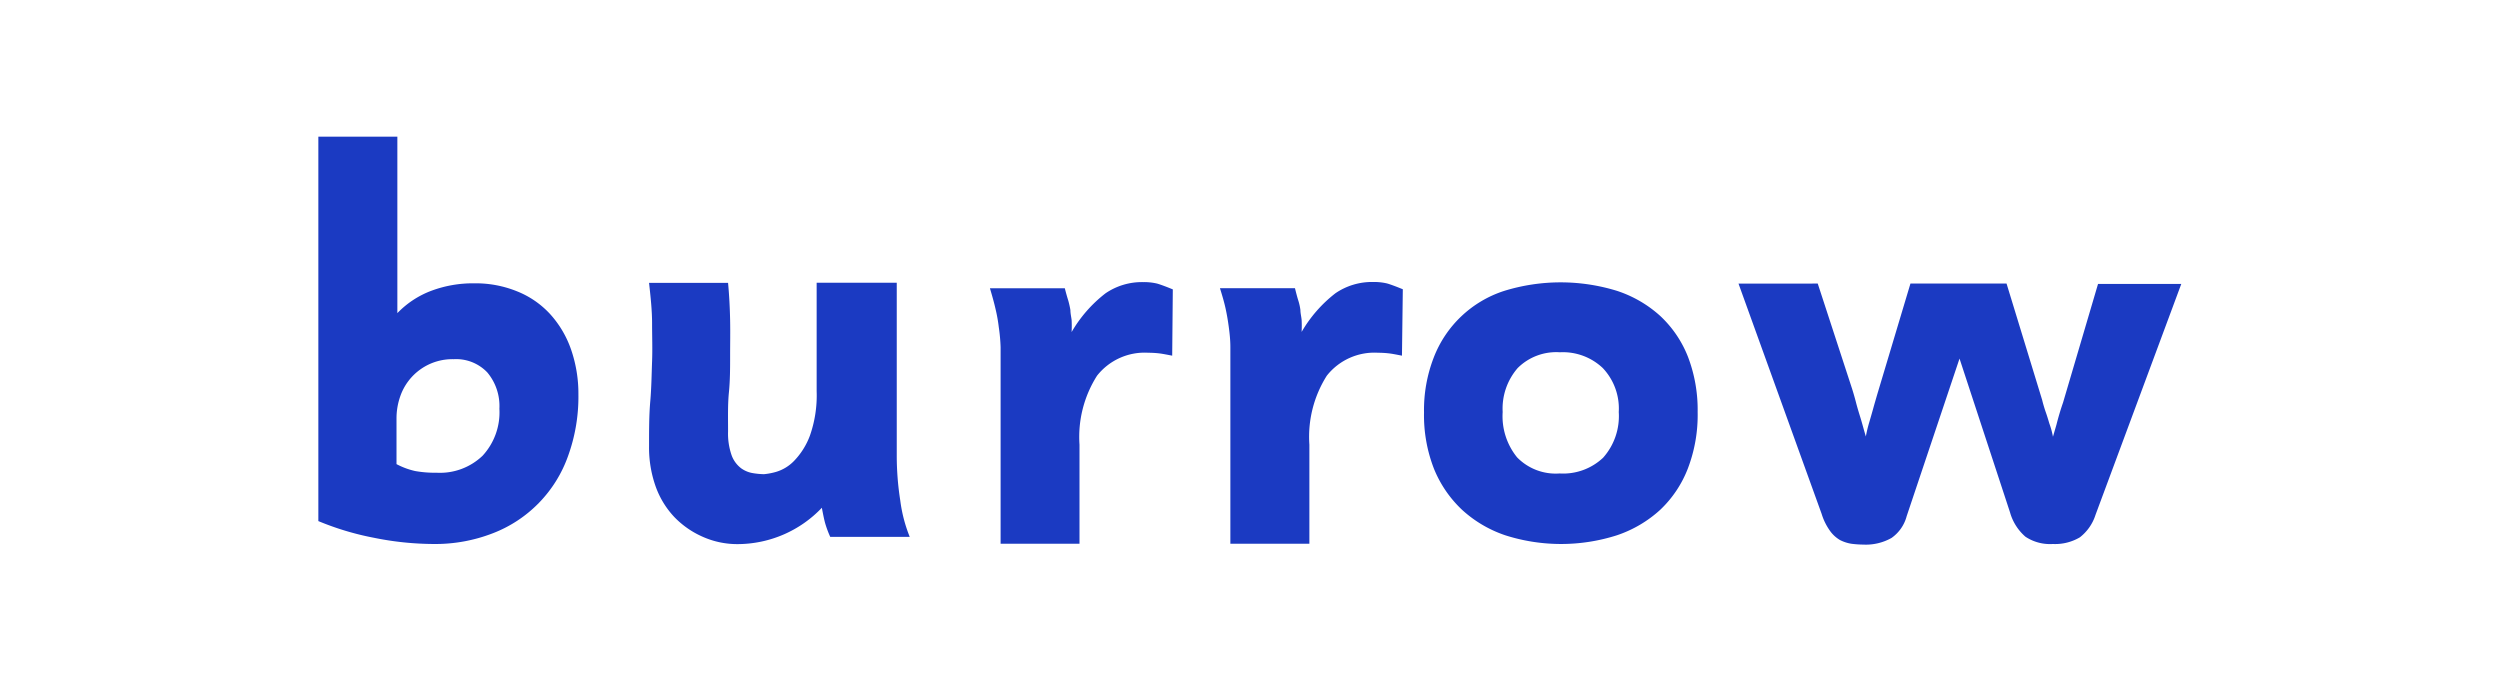 <svg id="Layer_1" data-name="Layer 1" xmlns="http://www.w3.org/2000/svg" viewBox="0 0 206.3 56.17"><defs><style>.cls-1{fill:#1b3ac2;}</style></defs><path class="cls-1" d="M47.73,32.55a14.34,14.34,0,0,1-.85,5.07A10.63,10.63,0,0,1,40.68,44a13.1,13.1,0,0,1-4.92.89,25.09,25.09,0,0,1-4.89-.51A23.28,23.28,0,0,1,26.27,43V11.28h6.52V25.84A7.59,7.59,0,0,1,35.58,24a9.81,9.81,0,0,1,3.56-.62,9.05,9.05,0,0,1,3.5.65,7.45,7.45,0,0,1,2.73,1.86,8.48,8.48,0,0,1,1.74,2.91A11.14,11.14,0,0,1,47.73,32.55Zm-6.52,1.18a4.31,4.31,0,0,0-1-3,3.55,3.55,0,0,0-2.77-1.09,4.55,4.55,0,0,0-4.41,3.06,5.5,5.5,0,0,0-.31,1.86V38.3a6.15,6.15,0,0,0,1.54.57,9.34,9.34,0,0,0,1.78.14,5.08,5.08,0,0,0,3.78-1.4A5.27,5.27,0,0,0,41.21,33.73Z"/><path class="cls-1" d="M68.51,44.3a8.43,8.43,0,0,1-.42-1.13c-.08-.29-.17-.72-.27-1.27a9.62,9.62,0,0,1-6.91,3,7,7,0,0,1-2.91-.6,7.36,7.36,0,0,1-2.36-1.64,7.2,7.2,0,0,1-1.54-2.53,9.58,9.58,0,0,1-.54-3.29c0-1.34,0-2.58.1-3.72s.11-2.25.15-3.3,0-2.09,0-3.14-.12-2.17-.25-3.34h6.52c.1,1.07.15,2.1.17,3.09s0,2,0,2.95,0,2-.1,3-.07,2.08-.07,3.21a5.45,5.45,0,0,0,.3,2,2.36,2.36,0,0,0,.79,1.06,2.29,2.29,0,0,0,1,.4,6.22,6.22,0,0,0,.87.08,5.4,5.4,0,0,0,1-.19,3.42,3.42,0,0,0,1.48-.9,6,6,0,0,0,1.31-2.08,10,10,0,0,0,.56-3.68V23.33H74V37.58a23.86,23.86,0,0,0,.29,3.72,12.12,12.12,0,0,0,.78,3Z"/><path class="cls-1" d="M96.73,29.35c-.46-.09-.82-.16-1.08-.19a7.61,7.61,0,0,0-.88-.05A5,5,0,0,0,90.53,31a9.41,9.41,0,0,0-1.45,5.69v8.18H82.57V30.74c0-.8,0-1.5,0-2.09A14.23,14.23,0,0,0,82.42,27a12.91,12.91,0,0,0-.27-1.51c-.11-.49-.27-1.06-.46-1.7h6.18c.1.4.2.75.28,1a7.4,7.4,0,0,1,.18.8c0,.26.06.52.1.81a9.84,9.84,0,0,1,0,1,11,11,0,0,1,2.79-3.19,5.31,5.31,0,0,1,3.11-.93,4.72,4.72,0,0,1,1.15.12c.31.09.74.25,1.3.48Z"/><path class="cls-1" d="M115.69,29.35c-.46-.09-.81-.16-1.08-.19a7.61,7.61,0,0,0-.88-.05A5,5,0,0,0,109.49,31a9.42,9.42,0,0,0-1.44,5.69v8.18h-6.52V30.74c0-.8,0-1.5,0-2.09s-.06-1.14-.13-1.66-.15-1-.26-1.51-.27-1.06-.47-1.7h6.19c.1.4.19.75.27,1a4.5,4.5,0,0,1,.18.8c0,.26.07.52.1.81a9.84,9.84,0,0,1,0,1,11,11,0,0,1,2.79-3.19,5.33,5.33,0,0,1,3.11-.93,4.66,4.66,0,0,1,1.15.12c.31.09.74.25,1.3.48Z"/><path class="cls-1" d="M140.09,34a12.36,12.36,0,0,1-.8,4.64A9.29,9.29,0,0,1,137,42.07a10,10,0,0,1-3.57,2.1,15.12,15.12,0,0,1-9.22,0,10,10,0,0,1-3.56-2.1,9.61,9.61,0,0,1-2.32-3.39,12.16,12.16,0,0,1-.82-4.64,12,12,0,0,1,.8-4.53A9.28,9.28,0,0,1,124.14,24a15.76,15.76,0,0,1,9.29,0A9.91,9.91,0,0,1,137,26.07a9.21,9.21,0,0,1,2.29,3.37A12.26,12.26,0,0,1,140.09,34Zm-6.51,0a4.86,4.86,0,0,0-1.32-3.63,4.78,4.78,0,0,0-3.54-1.3,4.5,4.5,0,0,0-3.48,1.3A5.11,5.11,0,0,0,124,34a5.38,5.38,0,0,0,1.19,3.74,4.45,4.45,0,0,0,3.51,1.33,4.8,4.8,0,0,0,3.59-1.3A5.16,5.16,0,0,0,133.58,34Z"/><path class="cls-1" d="M172.92,42.49a3.8,3.8,0,0,1-1.29,1.85,4,4,0,0,1-2.23.55,3.66,3.66,0,0,1-2.26-.6,4.13,4.13,0,0,1-1.27-2L161.7,29.59l-4.36,13a3.18,3.18,0,0,1-1.25,1.8,4.3,4.3,0,0,1-2.32.55,8.34,8.34,0,0,1-1-.07,3.15,3.15,0,0,1-.94-.31,2.69,2.69,0,0,1-.83-.77,4.86,4.86,0,0,1-.68-1.39l-6.86-19H150l2.84,8.7c.1.32.21.69.32,1.12s.24.85.37,1.27.28,1,.44,1.53a10.38,10.38,0,0,1,.29-1.2c.1-.35.21-.72.32-1.12s.22-.77.32-1.12l2.75-9.18h7.93l2.94,9.61q.1.42.27.93c.12.33.22.66.32,1a6.6,6.6,0,0,1,.3,1.1l.29-1c.16-.63.34-1.24.54-1.81l2.89-9.8H180Z"/></svg>